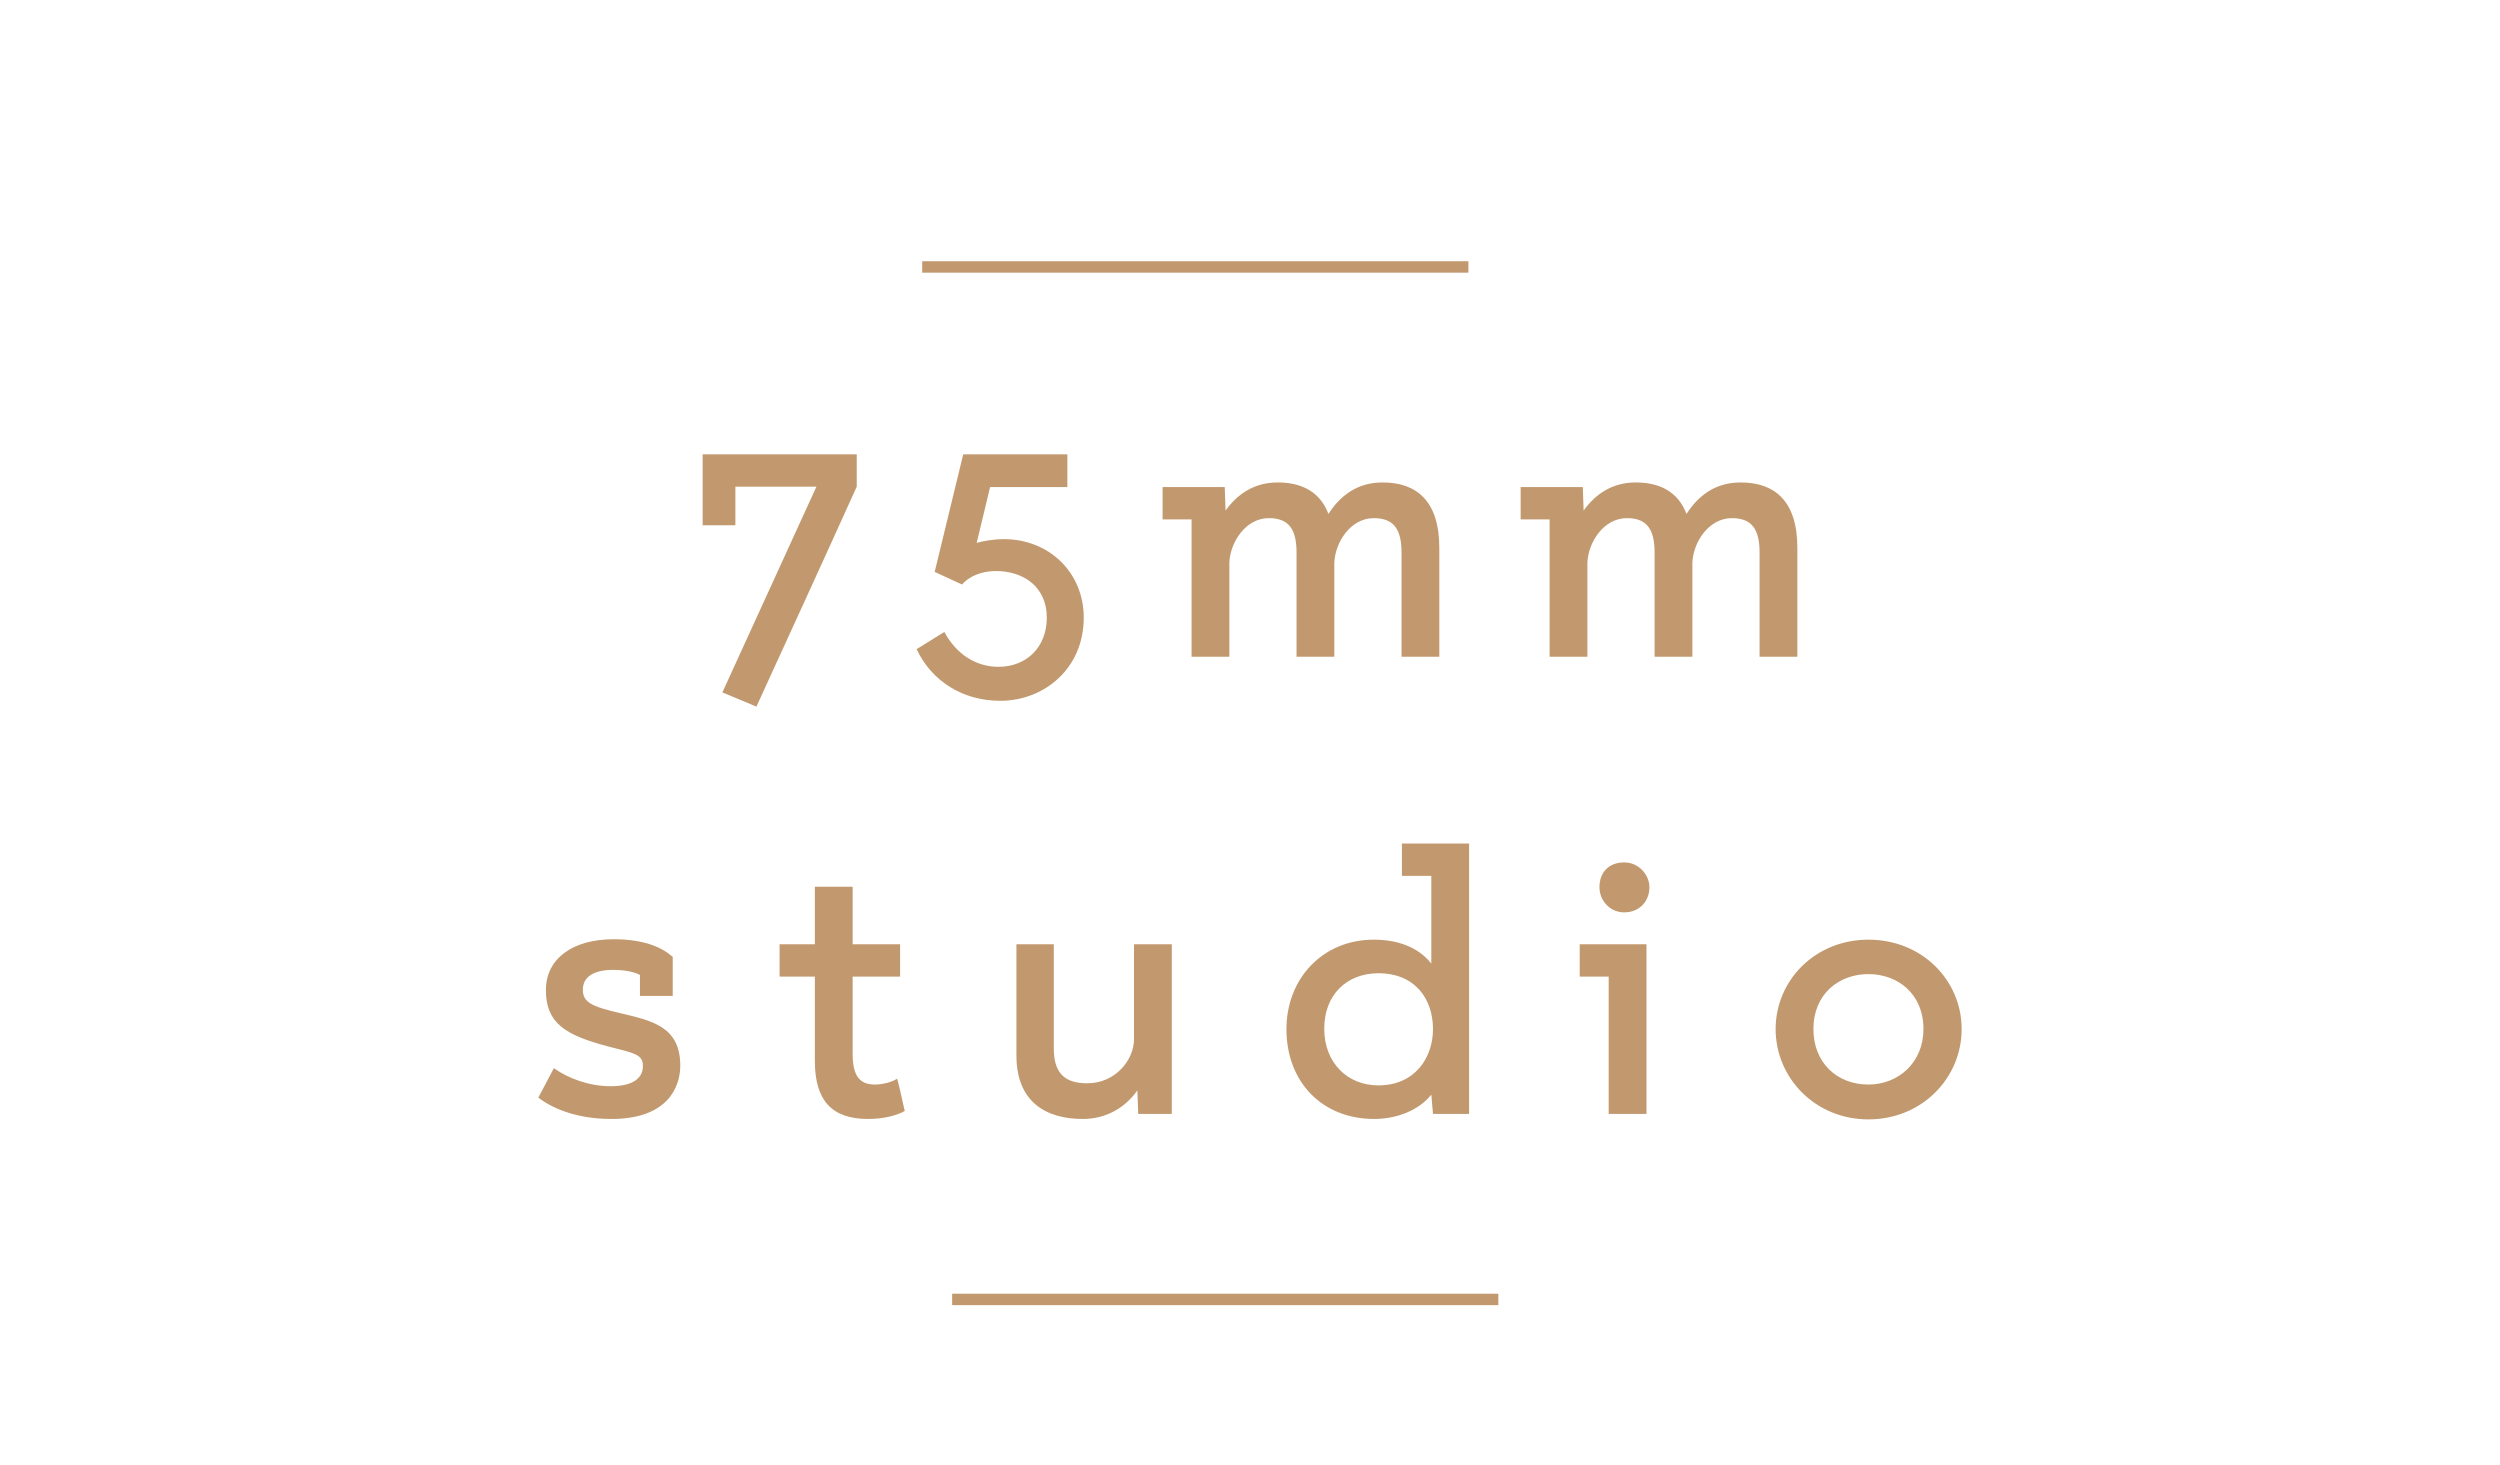 <?xml version="1.0"?>
<svg version="1.1" xmlns="http://www.w3.org/2000/svg" xmlns:xlink="http://www.w3.org/1999/xlink" width="512" height="300">
    <desc iVinci="yes" version="4.6" gridStep="20" showGrid="no" snapToGrid="no" codePlatform="0"/>
    <g id="Layer1" name="Layer 2" visibility="hidden" opacity="1">
        <g id="Shape1">
            <desc shapeID="1" type="0" basicInfo-basicType="1" basicInfo-roundedRectRadius="12" basicInfo-polygonSides="6" basicInfo-starPoints="5" bounding="rect(-256,-100.5,512,201)" text="" font-familyName="디자인하우스 OTF" font-pixelSize="86" font-bold="0" font-underline="0" font-alignment="1" strokeStyle="0" markerStart="0" markerEnd="0" shadowEnabled="0" shadowOffsetX="0" shadowOffsetY="2" shadowBlur="4" shadowOpacity="160" blurEnabled="0" blurRadius="4" transform="matrix(1,0,0,1.498,256,149.5)" pers-center="0,0" pers-size="0,0" pers-start="0,0" pers-end="0,0" locked="0" mesh="" flag=""/>
            <path id="shapePath1" d="M0,-1 L512,-1 L512,300 L0,300 L0,-1 Z" style="stroke:none;fill-rule:evenodd;fill:#333338;fill-opacity:1;"/>
        </g>
    </g>
    <g id="Layer2" name="Layer 1" opacity="1">
        <g id="Shape2">
            <desc shapeID="2" type="0" basicInfo-basicType="0" basicInfo-roundedRectRadius="12" basicInfo-polygonSides="6" basicInfo-starPoints="5" bounding="rect(-112.101,-25.843,224.203,51.686)" text="75mm studio" font-familyName="디자인하우스 OTF" font-pixelSize="86" font-bold="0" font-underline="0" font-alignment="1" strokeStyle="0" markerStart="0" markerEnd="0" shadowEnabled="0" shadowOffsetX="0" shadowOffsetY="2" shadowBlur="4" shadowOpacity="160" blurEnabled="0" blurRadius="4" transform="matrix(1,0,0,1,256,118.887)" pers-center="0,0" pers-size="0,0" pers-start="0,0" pers-end="0,0" locked="0" mesh="" flag=""/>
            <path id="shapePath2" d="M143.899,107.577 L150.607,107.577 L150.607,99.665 L167.205,99.665 L147.941,141.805 C150.349,142.838 152.585,143.697 154.907,144.73 C161.787,129.68 168.667,114.715 175.461,99.665 L175.461,93.043 L143.899,93.043 L143.899,107.577 M191.422,117.124 L197.012,119.703 C198.474,118.07 200.882,116.951 203.978,116.951 C209.654,116.951 214.384,120.22 214.384,126.498 C214.384,132.518 210.256,136.56 204.494,136.56 C199.764,136.56 195.808,133.893 193.4,129.422 L187.724,132.948 C190.82,139.57 197.27,143.525 204.838,143.525 C213.868,143.525 221.952,136.904 221.952,126.498 C221.952,117.21 214.814,110.416 205.612,110.416 C203.376,110.416 201.14,110.846 200.022,111.189 L202.774,99.751 L218.598,99.751 L218.598,93.043 L197.27,93.043 L191.422,117.124 M251.771,134.495 L251.771,115.231 C251.943,111.018 255.125,106.116 259.855,106.116 C263.983,106.116 265.531,108.438 265.531,113.168 L265.531,134.495 L273.271,134.495 L273.271,115.231 C273.443,111.018 276.625,106.116 281.355,106.116 C285.483,106.116 287.031,108.438 287.031,113.168 L287.031,134.495 L294.771,134.495 L294.771,112.222 C294.771,102.59 290.127,98.805 283.161,98.805 C277.829,98.805 274.389,101.644 272.067,105.256 C270.347,100.698 266.563,98.805 261.661,98.805 C256.759,98.805 253.319,101.299 250.997,104.568 L250.825,99.751 L238.097,99.751 L238.097,106.374 L244.031,106.374 L244.031,134.495 L251.771,134.495 M325.101,134.495 L325.101,115.231 C325.273,111.018 328.455,106.116 333.185,106.116 C337.313,106.116 338.861,108.438 338.861,113.168 L338.861,134.495 L346.601,134.495 L346.601,115.231 C346.773,111.018 349.955,106.116 354.685,106.116 C358.813,106.116 360.361,108.438 360.361,113.168 L360.361,134.495 L368.101,134.495 L368.101,112.222 C368.101,102.59 363.457,98.805 356.491,98.805 C351.159,98.805 347.719,101.644 345.397,105.256 C343.677,100.698 339.893,98.805 334.991,98.805 C330.089,98.805 326.649,101.299 324.327,104.568 L324.155,99.751 L311.427,99.751 L311.427,106.374 L317.361,106.374 L317.361,134.495 L325.101,134.495 Z" style="stroke:none;fill-rule:evenodd;fill:#c2996e;fill-opacity:1;"/>
        </g>
        <g id="Shape3">
            <desc shapeID="3" type="0" basicInfo-basicType="0" basicInfo-roundedRectRadius="12" basicInfo-polygonSides="6" basicInfo-starPoints="5" bounding="rect(-145.747,-28.251,291.493,56.502)" text="75mm studio" font-familyName="디자인하우스 OTF" font-pixelSize="86" font-bold="0" font-underline="0" font-alignment="1" strokeStyle="0" markerStart="0" markerEnd="0" shadowEnabled="0" shadowOffsetX="0" shadowOffsetY="2" shadowBlur="4" shadowOpacity="160" blurEnabled="0" blurRadius="4" transform="matrix(1,0,0,1,256,201)" pers-center="0,0" pers-size="0,0" pers-start="0,0" pers-end="0,0" locked="0" mesh="" flag=""/>
            <path id="shapePath3" d="M124.443,214.287 C129.861,215.663 131.581,215.921 131.667,218.157 C131.753,220.651 129.861,222.457 125.045,222.457 C120.745,222.457 116.445,220.909 113.435,218.759 L110.253,224.779 C112.747,226.757 117.735,229.165 125.217,229.165 C136.827,229.165 139.321,222.543 139.321,218.243 C139.321,210.245 133.559,209.041 127.023,207.493 C121.089,206.117 119.369,205.257 119.369,202.677 C119.369,200.011 121.691,198.635 125.561,198.635 C128.055,198.635 129.947,199.065 131.065,199.667 L131.065,203.967 L137.773,203.967 L137.773,195.969 C135.537,193.991 131.925,192.357 125.647,192.357 C117.305,192.357 111.801,196.313 111.801,202.763 C111.801,209.557 115.757,211.965 124.443,214.287 M159.658,200.011 L166.882,200.011 L166.882,217.211 C166.882,225.381 170.322,229.165 177.804,229.165 C180.642,229.165 183.481,228.563 185.287,227.531 C184.771,225.381 184.341,223.059 183.739,220.909 C182.706,221.597 180.814,222.113 179.18,222.113 C176.084,222.113 174.622,220.393 174.622,215.835 L174.622,200.011 L184.341,200.011 L184.341,193.389 L174.622,193.389 L174.622,181.607 L166.882,181.607 L166.882,193.389 L159.658,193.389 L159.658,200.011 M239.985,228.133 L239.985,193.389 L232.245,193.389 L232.245,212.825 C232.245,217.125 228.375,221.855 222.699,221.855 C218.399,221.855 215.905,220.135 215.819,214.975 L215.819,193.389 L208.165,193.389 L208.165,216.179 C208.165,225.725 214.271,229.165 221.753,229.165 C226.569,229.165 230.439,226.843 232.933,223.317 L233.105,228.133 L239.985,228.133 M287.113,172.749 L287.113,179.371 L293.133,179.371 L293.133,197.345 C290.295,193.733 285.823,192.443 281.351,192.443 C270.859,192.443 263.463,200.441 263.463,210.761 C263.463,221.597 270.773,229.165 281.437,229.165 C286.081,229.165 290.639,227.359 293.133,224.177 L293.477,228.133 L300.873,228.133 L300.873,172.749 L287.113,172.749 M293.477,210.761 C293.477,216.523 289.865,222.285 282.297,222.285 C275.933,222.285 271.203,217.641 271.203,210.675 C271.203,203.795 275.761,199.323 282.297,199.323 C289.865,199.323 293.477,204.655 293.477,210.761 M337.2,228.133 L337.2,193.389 L323.526,193.389 L323.526,200.011 L329.46,200.011 L329.46,228.133 L337.2,228.133 M327.568,181.693 C327.568,184.445 329.718,186.853 332.642,186.853 C335.738,186.853 337.802,184.617 337.802,181.693 C337.802,179.199 335.652,176.619 332.642,176.619 C329.546,176.619 327.568,178.597 327.568,181.693 M363.649,210.761 C363.649,220.737 371.733,229.251 382.655,229.251 C393.663,229.251 401.747,220.737 401.747,210.761 C401.747,200.785 393.663,192.443 382.655,192.443 C371.733,192.443 363.649,200.785 363.649,210.761 M371.389,210.761 C371.389,203.537 376.635,199.495 382.655,199.495 C388.675,199.495 393.921,203.537 393.921,210.761 C393.921,217.641 388.761,222.113 382.655,222.113 C376.205,222.113 371.389,217.641 371.389,210.761 Z" style="stroke:none;fill-rule:evenodd;fill:#c2996e;fill-opacity:1;"/>
        </g>
        <g id="Shape4">
            <desc shapeID="4" type="0" basicInfo-basicType="1" basicInfo-roundedRectRadius="12" basicInfo-polygonSides="6" basicInfo-starPoints="5" bounding="rect(-65,-2.5,130,5)" text="" font-familyName="디자인하우스 OTF" font-pixelSize="86" font-bold="0" font-underline="0" font-alignment="1" strokeStyle="0" markerStart="0" markerEnd="0" shadowEnabled="0" shadowOffsetX="0" shadowOffsetY="2" shadowBlur="4" shadowOpacity="160" blurEnabled="0" blurRadius="4" transform="matrix(0.86,0,0,0.469,244.799,54.672)" pers-center="0,0" pers-size="0,0" pers-start="0,0" pers-end="0,0" locked="0" mesh="" flag=""/>
            <path id="shapePath4" d="M188.867,53.5 L300.731,53.5 L300.731,55.843 L188.867,55.843 L188.867,53.5 Z" style="stroke:none;fill-rule:evenodd;fill:#c2996e;fill-opacity:1;"/>
        </g>
        <g id="Shape5">
            <desc shapeID="5" type="0" basicInfo-basicType="1" basicInfo-roundedRectRadius="12" basicInfo-polygonSides="6" basicInfo-starPoints="5" bounding="rect(-65,-2.5,130,5)" text="" font-familyName="디자인하우스 OTF" font-pixelSize="86" font-bold="0" font-underline="0" font-alignment="1" strokeStyle="0" markerStart="0" markerEnd="0" shadowEnabled="0" shadowOffsetX="0" shadowOffsetY="2" shadowBlur="4" shadowOpacity="160" blurEnabled="0" blurRadius="4" transform="matrix(0.86,0,0,0.469,250.929,266.124)" pers-center="0,0" pers-size="0,0" pers-start="0,0" pers-end="0,0" locked="0" mesh="" flag=""/>
            <path id="shapePath5" d="M194.997,264.952 L306.861,264.952 L306.861,267.296 L194.997,267.296 L194.997,264.952 Z" style="stroke:none;fill-rule:evenodd;fill:#c2996e;fill-opacity:1;"/>
        </g>
    </g>
</svg>
